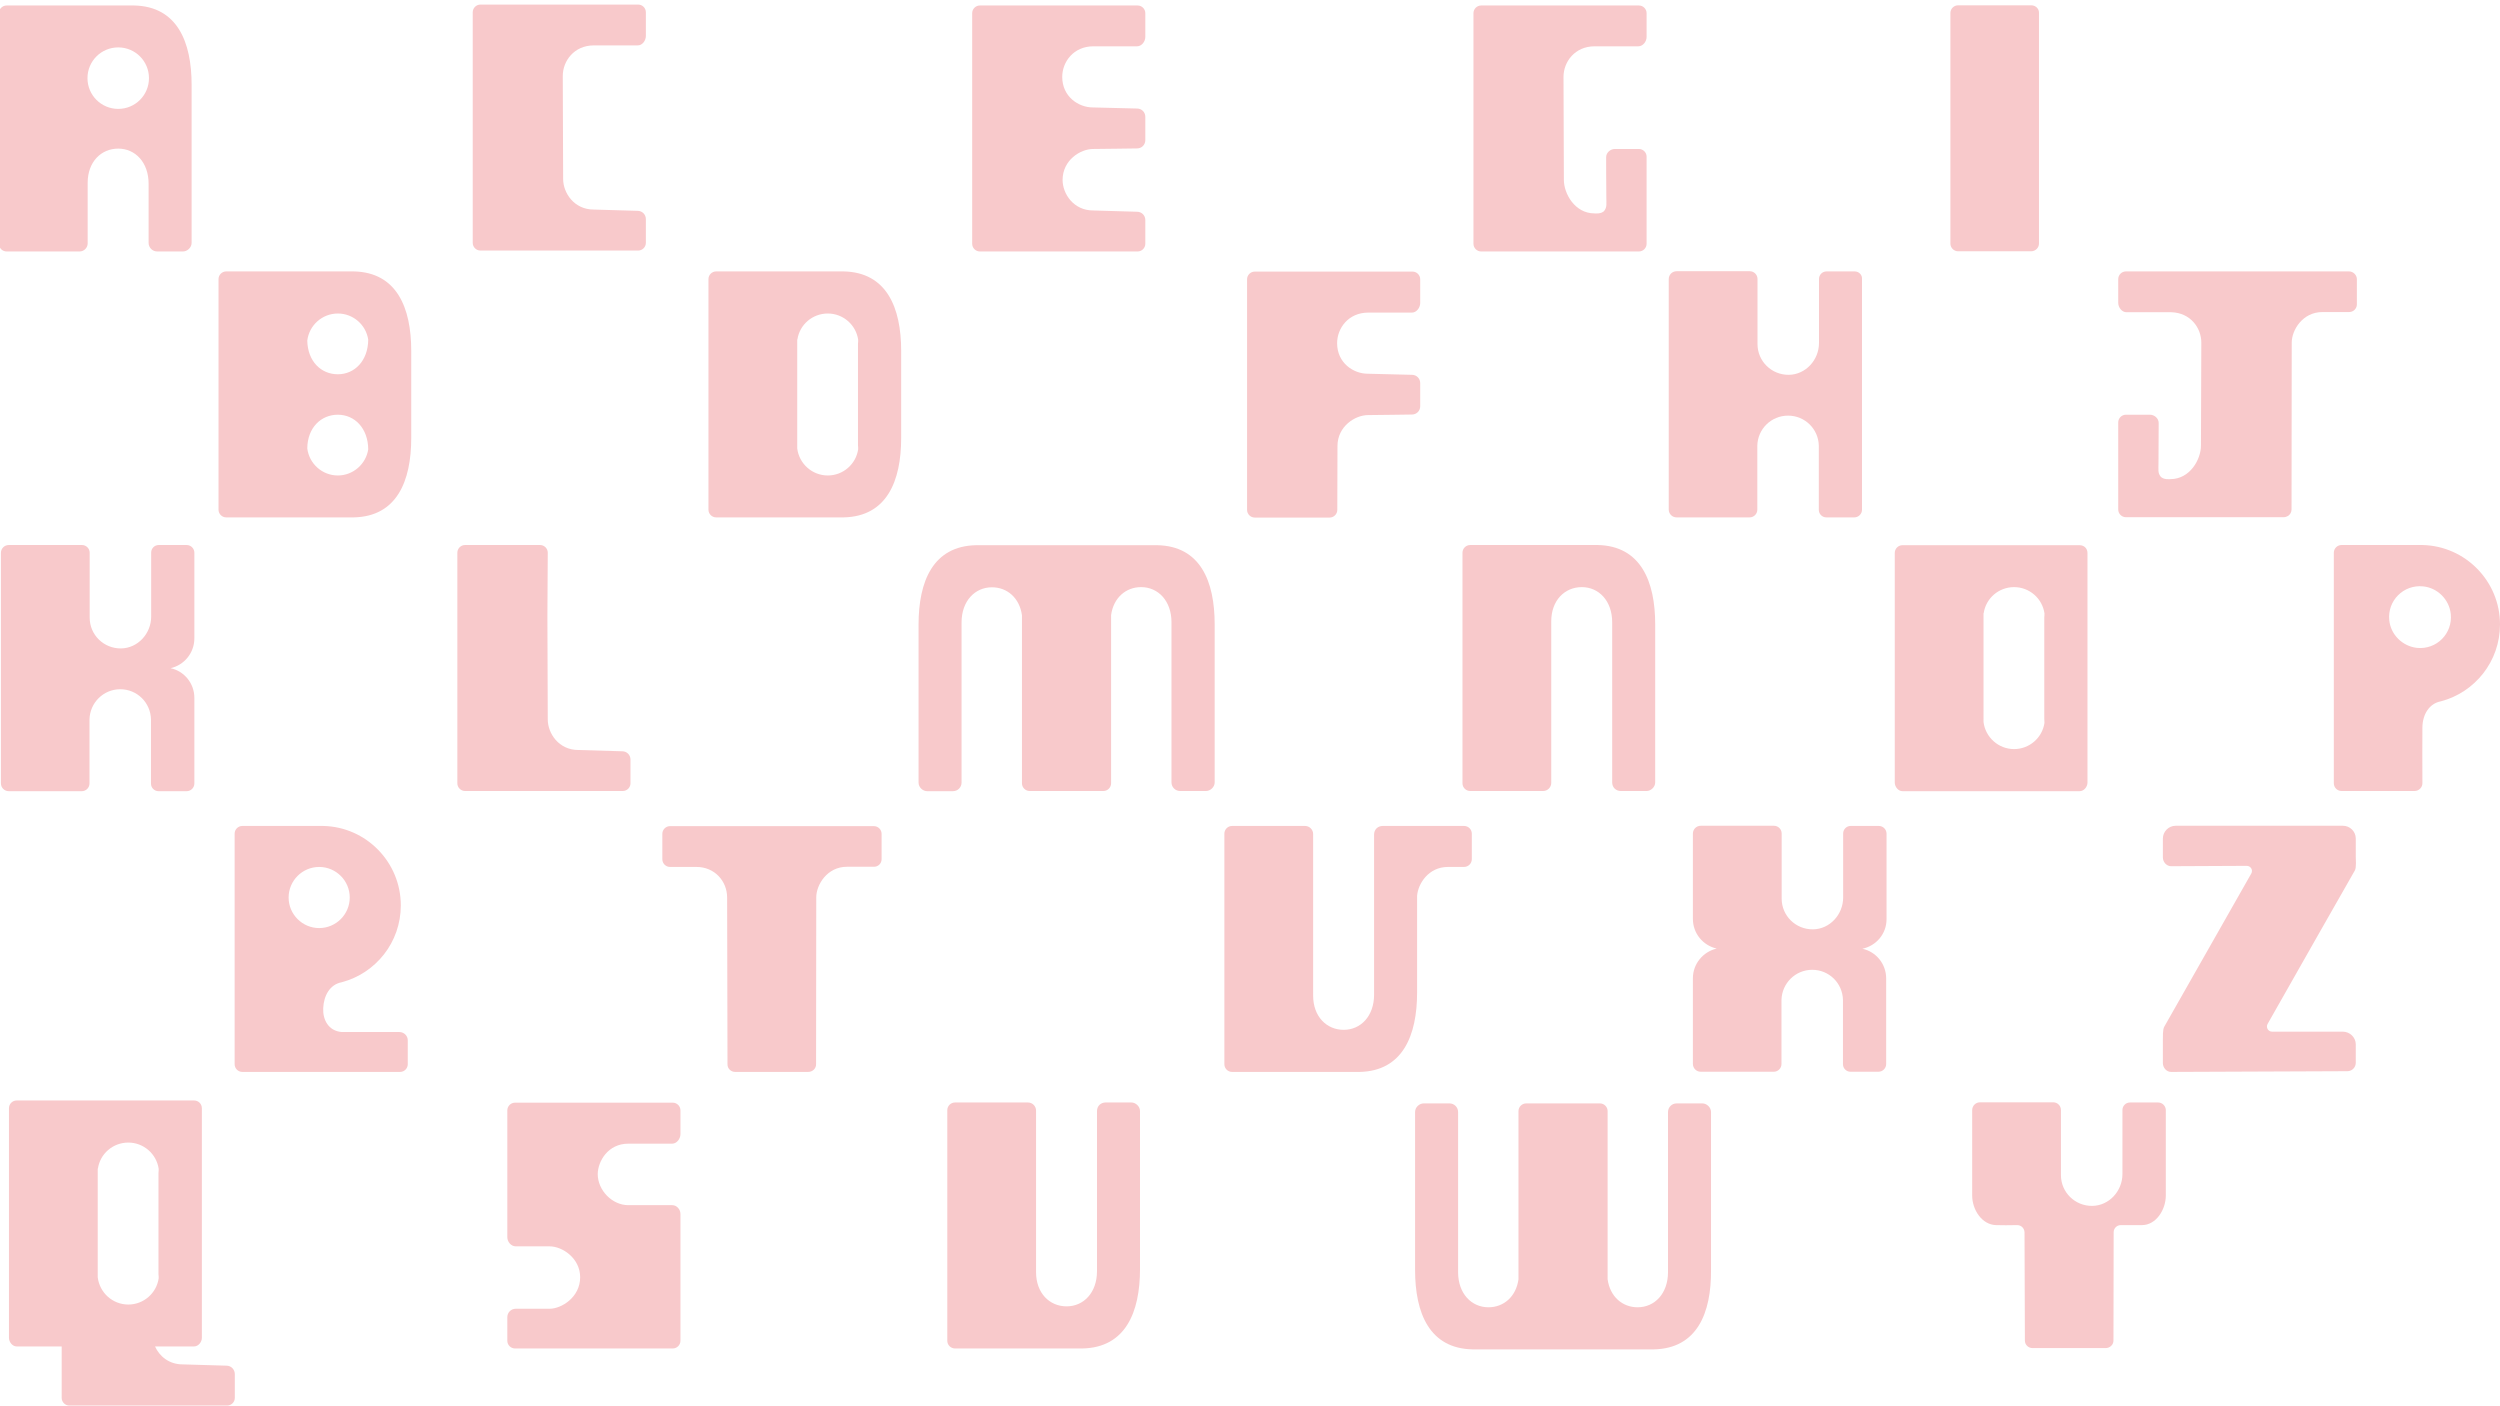 <?xml version="1.0" encoding="utf-8"?>
<!-- Generator: Adobe Illustrator 27.1.1, SVG Export Plug-In . SVG Version: 6.00 Build 0)  -->
<svg version="1.1" id="alfabeto" xmlns="http://www.w3.org/2000/svg" xmlns:xlink="http://www.w3.org/1999/xlink" x="0px" y="0px"
	 viewBox="0 0 1366 768" style="enable-background:new 0 0 1366 768;" xml:space="preserve">
<style type="text/css">
	.st0{fill:#F8C9CB;}
</style>
<path id="z" class="st0" d="M1280.1,563.7h-38.6c-2.2,0-3.5-2.3-2.5-4.2c16-28.3,40.4-71.1,47.7-83.9c0.9-1.5,0.5-6.4,0.5-7.3v-10.1
	c0-3.9-3.2-7-7-7h-91.4c-3.9,0-7,3.2-7,7v10.3c0,2.5,2,4.8,4.5,4.8c0,0,19.7-0.1,41.3-0.2c2.2,0,3.6,2.3,2.5,4.2l-47.6,83.8
	c-0.8,1.4-0.7,5.8-0.7,6.7v13.1c0,2.5,2,4.8,4.5,4.8c0,0,93.3-0.4,96.3-0.4c2.6,0,4.6-2.1,4.6-4.6v-10.1
	C1287.2,566.9,1284,563.7,1280.1,563.7z"/>
<path id="y" class="st0" d="M1179.2,602.4h-15.4c-2.3,0-4.1,1.9-4.1,4.1v35c0,9.3-7.3,17.3-16.5,17.4c-9.4,0.1-17.1-7.4-17.1-16.8
	v-35.6c0-2.3-1.9-4.2-4.2-4.2h-6.1h-33.9c-2.4,0-4.3,1.9-4.3,4.3v46.6c0,7.9,5.4,16,13,16.2c2.5,0.1,7.9,0.1,11.6,0
	c2.2,0,3.9,1.7,4,3.9l0.2,59.2c0,2.3,1.9,4.1,4.2,4.1h39.9c2.4,0,4.4-1.9,4.3-4.3c0-4.8,0.1-28,0.1-59c0-2.2,1.8-3.9,3.9-3.9
	c3.7,0,9,0,11.6,0c7.6,0,13-8.3,13-16.2v-46.8C1183.3,604.3,1181.5,602.4,1179.2,602.4z"/>
<path id="x" class="st0" d="M1030.8,502.3v-46.8c0-2.3-1.9-4.2-4.2-4.2h-15.4c-2.3,0-4.1,1.9-4.1,4.1v35c0,9.3-7.3,17.3-16.5,17.4
	c-9.4,0.1-17.1-7.4-17.1-16.8v-35.6c0-2.3-1.9-4.2-4.2-4.2h-6.1h-33.9c-2.4,0-4.3,1.9-4.3,4.3v46.6c0,7.9,5.5,14.5,13,16.2l0,0
	c-7.4,1.7-13,8.3-13,16.2v46.8c0,2.4,1.9,4.3,4.3,4.3h39.9l0,0h0c2.3,0,4.2-1.9,4.2-4.2v-35h0c0.2-9.1,7.6-16.5,16.8-16.5
	c9.2,0,16.6,7.3,16.8,16.5h0v35.1c0,2.3,1.9,4.1,4.1,4.1h0.3l0,0h14.1l0,0h0.9c2.3,0,4.2-1.9,4.2-4.2v-0.1v-46.7
	c0-7.9-5.5-14.6-13-16.2l0,0C1025.2,516.8,1030.8,510.2,1030.8,502.3z"/>
<path id="w" class="st0" d="M903.7,737.3L903.7,737.3l-99.1,0v0c-23.5-0.5-31.4-19.7-31.4-43.4c0,0,0-81.2,0-86.3
	c0-2.7,2.4-4.7,4.7-4.7H792c2.6,0,4.7,2.1,4.7,4.7c0,0,0,71.6,0,87.5c0,11.7,7.3,19.2,16.6,19.2c8.3,0,15.1-5.8,16.4-15.3v-91.9
	c0-2.3,1.9-4.2,4.2-4.2h0.4h39.5h0.4c2.3,0,4.2,1.9,4.2,4.2v91.9c1.3,9.5,8.1,15.3,16.4,15.3c9.3,0,16.6-7.5,16.6-19.2
	c0-15.9,0-87.5,0-87.5c0-2.6,2.1-4.7,4.7-4.7h14.1c2.3,0,4.7,2.1,4.7,4.7c0,5.1,0,86.3,0,86.3C935.1,717.6,927.2,736.8,903.7,737.3z
	"/>
<path id="v" class="st0" d="M799.9,473.7c-2.7,0-0.4,0-8.8,0c-10.5,0-16.3,9.1-16.8,15.8c0,24.3,0,52.8,0,52.8
	c0,23.6-7.9,42.9-31.4,43.4v0h-69.7c-2.3,0-4.2-1.9-4.2-4.2v-126c0-2.3,1.9-4.2,4.2-4.2h39.9c2.4,0,4.4,2,4.4,4.4V544
	c0,11.5,7.4,18.7,16.7,18.7s16.6-7.5,16.6-19.2c0-15.9,0-87.5,0-87.5c0-2.8,2.1-4.7,4.7-4.7h9.8h4.4h3.9h26.4c2.3,0,4.2,1.9,4.2,4.2
	v13.9C804.2,471.8,802.3,473.7,799.9,473.7z"/>
<path id="u" class="st0" d="M622.9,693.4c0,23.6-7.9,42.9-31.4,43.4v0h-69.7c-2.3,0-4.2-1.9-4.2-4.2v-126c0-2.3,1.9-4.2,4.2-4.2
	h39.9c2.4,0,4.4,2,4.4,4.4v88.3c0,11.5,7.4,18.7,16.7,18.7s16.6-7.5,16.6-19.2c0-15.9,0-87.5,0-87.5c0-2.8,2.1-4.7,4.7-4.7h14.1
	c2.3,0,4.7,2.1,4.7,4.7C622.9,612.2,622.9,693.4,622.9,693.4z"/>
<path id="t" class="st0" d="M481.7,469.5v-13.9c0-2.3-1.9-4.2-4.2-4.2H366.1c-2.3,0-4.2,1.9-4.2,4.2v13.9c0,2.3,1.9,4.2,4.2,4.2
	c4.8,0,8.7,0,14.5,0c9.8,0,16.7,7.7,16.7,16.7l0.2,91.2c0,2.3,1.9,4.1,4.2,4.1h39.9c2.4,0,4.4-1.9,4.3-4.3c0-5.3,0.1-55.6,0.1-91.1
	c0-6.8,5.9-16.7,16.8-16.7c8.4,0,11.9,0,14.6,0C479.8,473.7,481.7,471.8,481.7,469.5z"/>
<path id="s" class="st0" d="M343.3,624.9c9.4,0,17.5,0,24,0c2.5,0,4.5-2.7,4.5-5.2v-13c0-2.3-1.9-4.2-4.2-4.2h-86.1h-0.1
	c-2.3,0-4.2,1.9-4.2,4.2v69.3c0,2.6,2.1,5,4.6,5h18.5c7,0,16.7,6.5,16.7,16.9c0,10.9-10.2,17.2-16.7,17.2c-7.7,0-13,0-18.5,0
	c-2.6,0-4.6,2.1-4.6,4.6v12.9c0,2.3,1.9,4.2,4.2,4.2h0.1h86.1c2.3,0,4.2-1.9,4.2-4.2v-69.3c0-2.5-2-4.8-4.5-4.8h-24
	c-8.8,0-16.7-8.1-16.7-17C326.7,634.5,332.2,624.9,343.3,624.9z"/>
<path id="r" class="st0" d="M222.8,568.4c0-2.5-2.1-4.5-4.6-4.5l-31.5,0c-7.3-0.6-10.4-6.8-10.1-13c0.3-7,3.7-13,10.1-14.2
	c18.6-4.9,32.3-21.8,32.3-42c0-23.6-18.9-42.9-42.4-43.4v0h-16.8h-27.4c-2.3,0-4.2,1.9-4.2,4.2v126c0,2.3,1.9,4.2,4.2,4.2h86.2
	c2.3,0,4.2-1.9,4.2-4.2C222.8,581.5,222.8,573.7,222.8,568.4z M157.7,490.4c0-9.2,7.5-16.7,16.7-16.7s16.7,7.5,16.7,16.7
	c0,9.2-7.5,16.7-16.7,16.7S157.7,499.6,157.7,490.4z"/>
<path id="q" class="st0" d="M123.8,746.2l-24-0.7c-7.5,0-12.7-4.5-15.1-9.8l21.3,0c2.4,0,4.3-2.4,4.3-4.7c0,0,0-38.9,0-39.2
	c0-2.2,0-44.3,0-46.5c0-0.3,0-39.7,0-39.7c0-2.5-1.9-4.3-4.3-4.3l-56.9,0H9.1c-2.3,0-4.2,1.9-4.2,4.2l0,0V731c0,2.3,1.9,4.7,4.2,4.7
	h24.6v28.1l0,0c0,2.3,1.9,4.2,4.2,4.2H38h86.1c2.3,0,4.2-1.9,4.2-4.2v-13C128.3,748.3,126.3,746.2,123.8,746.2z M53.4,697.9v-59.4
	h0.1c1.2-8.1,8.2-14.2,16.6-14.2c8.4,0,15.4,6.2,16.6,14.3c0,0.7,0,1.5-0.1,2.2v55.5c0.1,0.7,0.1,1.4,0.1,2.2
	c-1.2,8.1-8.2,14.3-16.6,14.3C61.5,712.8,54.4,706.3,53.4,697.9C53.4,697.9,53.4,697.9,53.4,697.9L53.4,697.9z"/>
<path id="p" class="st0" d="M1323.6,397.4c0.1-7,3.7-13,10.1-14.2c18.6-4.9,32.3-21.8,32.3-42c0-23.6-18.9-42.9-42.4-43.4v0h-16.8
	h-27.4c-2.3,0-4.2,1.9-4.2,4.2v126c0,2.3,1.9,4.2,4.2,4.2h39.9c2.4,0,4.4-2,4.3-4.4C1323.6,419.2,1323.5,402.7,1323.6,397.4z
	 M1305.5,338.9c-1.1-10.7,7.8-19.6,18.5-18.5c7.9,0.8,14.3,7.2,15.1,15.1c1.1,10.7-7.8,19.6-18.5,18.5
	C1312.7,353.1,1306.3,346.8,1305.5,338.9z"/>
<path class="st0" d="M1136.3,297.9l-56.9,0h-39.9c-2.3,0-4.2,1.9-4.2,4.2v125.5c0,2.3,1.9,4.7,4.2,4.7h39.9h29.8l27.1,0
	c2.4,0,4.3-2.4,4.3-4.7c0,0,0-38.9,0-39.2c0-2.2,0-44.3,0-46.5c0-0.4,0-39.7,0-39.7C1140.6,299.6,1138.7,297.9,1136.3,297.9z
	 M1117.1,395c-1.2,8.1-8.2,14.3-16.6,14.3c-8.6,0-15.7-6.5-16.7-14.8c0,0,0-0.1,0-0.1V335h0.1c1.2-8.1,8.2-14.2,16.6-14.2
	c8.4,0,15.4,6.2,16.6,14.3c0,0.7,0,1.5-0.1,2.2v55.5C1117,393.5,1117.1,394.2,1117.1,395z"/>
<path id="n" class="st0" d="M904.4,341.2c0-23.6-7.9-42.9-31.4-43.4v0h-69.7c-2.3,0-4.2,1.9-4.2,4.2v126c0,2.3,1.9,4.2,4.2,4.2h39.9
	c2.4,0,4.4-2,4.4-4.4v-88.3c0-11.5,7.4-18.7,16.7-18.7c9.3,0,16.6,7.5,16.6,19.2c0,15.9,0,87.5,0,87.5c0,2.8,2.1,4.7,4.7,4.7h14.1
	c2.3,0,4.7-2.1,4.7-4.7C904.4,422.5,904.4,341.3,904.4,341.2z"/>
<path id="m" class="st0" d="M632.4,297.9L632.4,297.9l-99.1,0v0c-23.5,0.5-31.4,19.7-31.4,43.4c0,0,0,81.2,0,86.3
	c0,2.7,2.4,4.7,4.7,4.7h14.1c2.6,0,4.7-2.1,4.7-4.7c0,0,0-71.6,0-87.5c0-11.7,7.3-19.2,16.6-19.2c8.3,0,15.1,5.8,16.4,15.3V428
	c0,2.3,1.9,4.2,4.2,4.2h0.4h39.5h0.4c2.3,0,4.2-1.9,4.2-4.2v-91.9c1.3-9.5,8.1-15.3,16.4-15.3c9.3,0,16.6,7.5,16.6,19.2
	c0,15.9,0,87.5,0,87.5c0,2.6,2.1,4.7,4.7,4.7H659c2.3,0,4.7-2.1,4.7-4.7c0-5.1,0-86.3,0-86.3C663.7,317.6,655.9,298.4,632.4,297.9z"
	/>
<path id="l" class="st0" d="M299.3,302c0-2.3-1.9-4.2-4.2-4.2h-40.9h-0.1c-2.3,0-4.2,1.9-4.2,4.2l0,0v126l0,0c0,2.3,1.9,4.2,4.2,4.2
	h0.1h86.1c2.3,0,4.2-1.9,4.2-4.2v-13c0-2.5-2-4.5-4.5-4.5l-24-0.7c-10.7,0-16.7-9.1-16.7-16.7c0-10.8-0.2-45.4-0.2-56.3"/>
<path id="k" class="st0" d="M106.2,348.8V302c0-2.3-1.9-4.2-4.2-4.2H86.7c-2.3,0-4.1,1.9-4.1,4.1v35c0,9.3-7.3,17.3-16.5,17.4
	c-9.4,0.1-17.1-7.4-17.1-16.8V302c0-2.3-1.9-4.2-4.2-4.2h-6.1H4.8c-2.4,0-4.3,1.9-4.3,4.3V428c0,2.4,1.9,4.3,4.3,4.3h39.9l0,0h0
	c2.3,0,4.2-1.9,4.2-4.2v-35h0c0.2-9.1,7.6-16.5,16.8-16.5c9.2,0,16.6,7.3,16.8,16.5h0v35.1c0,2.3,1.9,4.1,4.1,4.1H87l0,0h14.1l0,0
	h0.9c2.3,0,4.2-1.9,4.2-4.2v-0.1v-46.7c0-7.9-5.5-14.6-13-16.2C100.7,363.4,106.2,356.7,106.2,348.8z"/>
<path id="j" class="st0" d="M1283.5,148.3h-35.7h-0.1h-75.6h-10.5c-2.3,0-4.2,1.9-4.2,4.2v13c0,2.5,2,5.1,4.5,5.1c3,0,6.3,0,9.9,0
	c0.1,0,0.2,0,0.3,0c4.7,0,8.6,0,14.3,0c10.5,0.3,16.4,8.6,16.4,16.6c0,10.9-0.2,45.5-0.2,56.3c0,7.5-6,18.3-16.7,18.3
	c0,0-4,0.5-5.5-1.6c-1.4-2-1-3.5-1-7.5c0-6.5,0.1-21.6,0.1-21.6c0-2.5-2.3-4.5-4.8-4.5h-13.1c-2.3,0-4.2,1.9-4.2,4.2v47.5v0.1
	c0,2.3,1.9,4.2,4.2,4.2l0,0h12.9h33.3l0,0h39.9l0,0h0.1c0.9,0,1.7-0.3,2.4-0.7c1.2-0.8,1.9-2.1,1.9-3.6c0-5.3,0.1-55.6,0.1-91.1
	c0-6.8,5.9-16.7,16.8-16.7c8.4,0,11.9,0,14.6,0c2.3,0,4.2-1.9,4.2-4.2v-13.9C1287.7,150.2,1285.8,148.3,1283.5,148.3z"/>
<path id="i" class="st0" d="M1109.9,2.9h-40c-2.3,0-4.2,1.9-4.2,4.2v126c0,2.3,1.9,4.2,4.2,4.2h39.9c2.4,0,4.4-2,4.3-4.4
	c0-7.7,0-104.2,0-125.8C1114.2,4.8,1112.3,2.9,1109.9,2.9z"/>
<path id="h" class="st0" d="M1013.4,148.3H998c-2.3,0-4.1,1.9-4.1,4.1v35c0,9.3-7.3,17.3-16.5,17.4c-9.4,0.1-17.1-7.4-17.1-16.8
	v-35.6c0-2.3-1.9-4.2-4.2-4.2H950h-33.9c-2.4,0-4.3,1.9-4.3,4.3v125.9c0,2.4,1.9,4.3,4.3,4.3H956l0,0h0c2.3,0,4.2-1.9,4.2-4.2v-35h0
	c0.2-9.1,7.6-16.4,16.8-16.4c9.2,0,16.6,7.3,16.8,16.4h0v35.1c0,2.3,1.9,4.1,4.1,4.1h0.3l0,0h14.1l0,0h0.9c2.3,0,4.2-1.9,4.2-4.2
	v-0.1V152.5C1017.6,150.2,1015.7,148.3,1013.4,148.3z"/>
<path id="g" class="st0" d="M871.3,25.3c9.4,0,17.4,0,23.9,0c2.5,0,4.5-2.6,4.5-5.1v-13c0-2.3-1.9-4.2-4.2-4.2h-86.1h-0.1
	c-2.3,0-4.2,1.9-4.2,4.2v126l0,0c0,2.3,1.9,4.2,4.2,4.2h0.1h73.2h12.9l0,0c2.3,0,4.2-1.9,4.2-4.2v-0.1V85.6c0-2.3-1.9-4.2-4.2-4.2
	h-13.1c-2.5,0-4.8,2-4.8,4.5c0,0,0,15.1,0.1,21.6c0,4,0.4,5.5-1,7.5c-1.4,2.1-5.5,1.6-5.5,1.6c-10.7,0-16.7-10.8-16.7-18.3
	c0-10.8-0.2-45.4-0.2-56.3C854.3,33.8,860.5,25.3,871.3,25.3z"/>
<path id="f" class="st0" d="M776,165.6v-13c0-2.3-1.9-4.2-4.2-4.2h-86.1h-0.1c-2.3,0-4.2,1.9-4.2,4.2l0,0v126l0,0
	c0,2.3,1.9,4.2,4.2,4.2h0.1h40.8c2.3,0,4.2-1.9,4.2-4.2c0,0,0.1-27.4,0.1-34.9c0-10.8,9.7-16.9,16.7-16.9c9.4,0,17.5-0.3,24-0.3
	c2.5,0,4.5-2,4.5-4.5v-12.7c0-2.5-2-4.5-4.5-4.5l-24.2-0.6c-7.7,0-16.7-5.8-16.7-16.7c0-8.2,6.2-16.7,17-16.7c9.4,0,17.4,0,23.9,0
	C774,170.8,776,168.1,776,165.6z"/>
<path id="e" class="st0" d="M625.8,20.2v-13c0-2.3-1.9-4.2-4.2-4.2h-86.1h-0.1c-2.3,0-4.2,1.9-4.2,4.2l0,0v126l0,0
	c0,2.3,1.9,4.2,4.2,4.2h0.1h86.1c2.3,0,4.2-1.9,4.2-4.2v-13c0-2.5-2-4.5-4.5-4.5l-24-0.7c-10.7,0-16.7-9.1-16.7-16.7
	c0-10.8,9.7-16.9,16.7-16.9c9.4,0,17.5-0.3,24-0.3c2.5,0,4.5-2,4.5-4.5V63.8c0-2.5-2-4.5-4.5-4.5l-24.2-0.6
	c-7.7,0-16.7-5.8-16.7-16.7c0-8.2,6.2-16.7,17-16.7c9.4,0,17.4,0,23.9,0C623.8,25.3,625.8,22.7,625.8,20.2z"/>
<path id="d" class="st0" d="M492.4,191.7c0-23.6-7.9-42.9-31.4-43.4v0h-29.8h-39.9l0,0c-2.3,0-4.2,1.9-4.2,4.2l0,0v126l0,0
	c0,2.3,1.9,4.2,4.2,4.2l0,0h39.9H461v0c23.5-0.5,31.4-19.7,31.4-43.4c0,0,0-0.2,0-0.6c0-2.2,0-44.3,0-46.5
	C492.4,191.9,492.4,191.7,492.4,191.7z M468.9,245.5c-1.2,8.1-8.2,14.3-16.6,14.3c-8.6,0-15.7-6.5-16.7-14.8c0,0,0-0.1,0-0.1l0,0
	v-59.4h0.1c1.2-8.1,8.2-14.2,16.6-14.2c8.4,0,15.4,6.2,16.6,14.3c0,0.7,0,1.5-0.1,2.2v55.5C468.9,244,468.9,244.7,468.9,245.5z"/>
<path id="c_00000093164200397619702300000010092799558112969088_" class="st0" d="M352.9,19.7v-13c0-2.3-1.9-4.2-4.2-4.2h-86.1h-0.1
	c-2.3,0-4.2,1.9-4.2,4.2l0,0v126l0,0c0,2.3,1.9,4.2,4.2,4.2h0.1h86.1c2.3,0,4.2-1.9,4.2-4.2v-13c0-2.5-2-4.5-4.5-4.5l-24-0.7
	c-10.7,0-16.7-9.1-16.7-16.7c0-10.8-0.2-45.4-0.2-56.3c0-8.2,6.2-16.7,17-16.7c9.4,0,17.4,0,23.9,0
	C350.9,24.9,352.9,22.2,352.9,19.7z"/>
<path id="b" class="st0" d="M224.7,191.7c0-23.6-7.9-42.9-31.4-43.4v0h-29.8h-39.9l0,0c-2.3,0-4.2,1.9-4.2,4.2l0,0v126l0,0
	c0,2.3,1.9,4.2,4.2,4.2l0,0h39.9h29.8v0c23.5-0.5,31.4-19.7,31.4-43.4c0,0,0-0.2,0-0.6c0-2.2,0-44.3,0-46.5
	C224.7,191.9,224.7,191.7,224.7,191.7z M184.6,171.3c8.4,0,15.4,6.2,16.6,14.3c-0.1,11.5-7.4,18.9-16.6,18.9
	c-9.2,0-16.5-7.1-16.7-18.4C168.9,177.8,176,171.3,184.6,171.3z M184.6,259.8c-8.6,0-15.7-6.5-16.7-14.8
	c0.1-11.3,7.5-18.4,16.7-18.4c9.2,0,16.5,7.4,16.6,18.9C200,253.5,193,259.8,184.6,259.8z"/>
<path id="a" class="st0" d="M104.7,46.4c0-23.6-7.9-42.9-31.4-43.4v0H3.6c-2.3,0-4.2,1.9-4.2,4.2v126c0,2.3,1.9,4.2,4.2,4.2h39.9
	c2.4,0,4.4-2,4.4-4.4V99.9c0-11.5,7.4-18.7,16.7-18.7s16.6,7.5,16.6,19.2c0,15.9,0,32.3,0,32.3c0,2.6,2.1,4.7,4.7,4.7H100
	c2.3,0,4.7-2.1,4.7-4.7C104.7,127.6,104.7,46.4,104.7,46.4z M64.6,25.9c9.3,0,16.8,7.5,16.8,16.8s-7.5,16.8-16.8,16.8
	S47.8,52,47.8,42.7S55.3,25.9,64.6,25.9z"/>
</svg>
